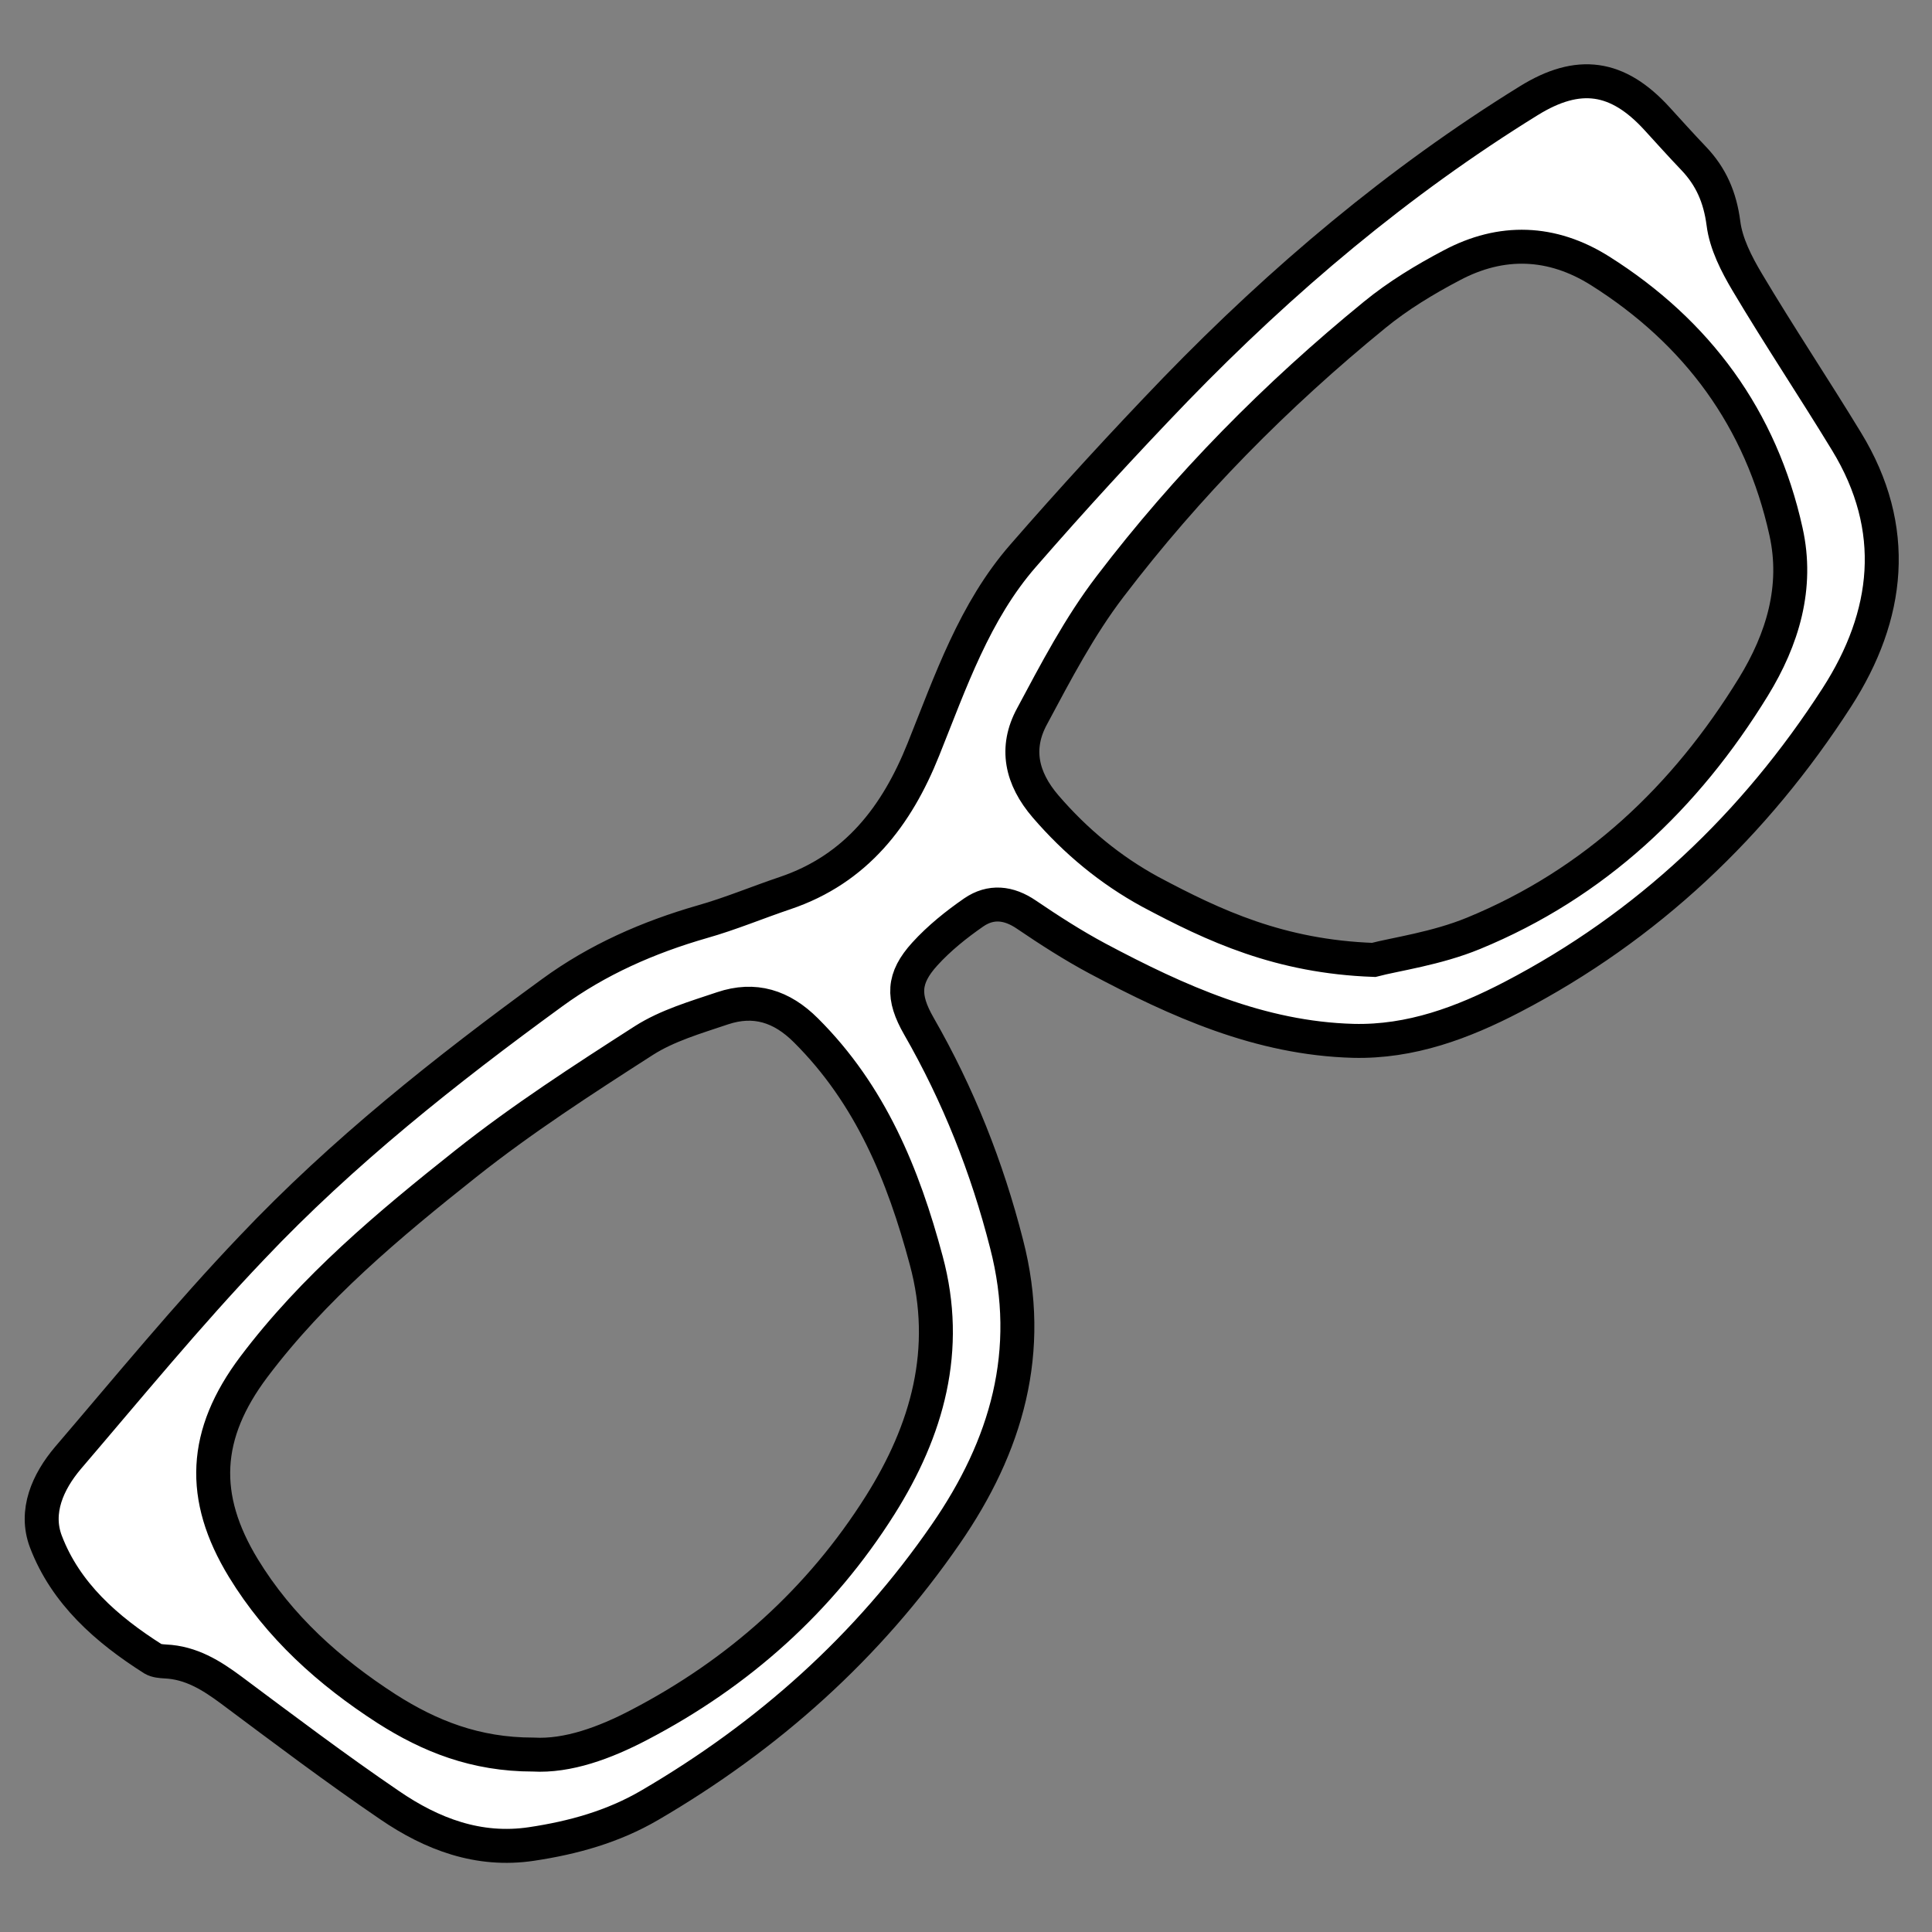 <?xml version="1.0" encoding="utf-8"?>
<!-- Generator: Adobe Illustrator 27.8.0, SVG Export Plug-In . SVG Version: 6.00 Build 0)  -->
<svg version="1.1" id="Layer_1" xmlns="http://www.w3.org/2000/svg" xmlns:xlink="http://www.w3.org/1999/xlink" x="0px" y="0px"
	 viewBox="0 0 682.7 682.7" style="enable-background:new 0 0 682.7 682.7;" xml:space="preserve">
<rect x="0" y="0" width="682.7" height="682.7" fill="#808080" stroke="none"/>
<style type="text/css">
	.st0{fill:#FFFFFF;stroke:#000000;stroke-width:12;stroke-miterlimit:10;}
</style>
<g>
	<path class="st0" d="M478.2,367.8c-33-0.9-62-14-90.4-29.1c-8.6-4.6-17-10-25.1-15.5c-6.3-4.3-12.6-4.9-18.6-0.8
		c-6.2,4.3-12.2,9.1-17.3,14.7c-7.8,8.6-8,15.2-2.1,25.5c13.9,24.2,24.1,49.9,31,77c9.8,37.9,0,71.4-21.5,102.5
		c-27.5,39.9-62.8,71.4-104.6,95.8c-13,7.6-27.1,11.5-41.8,13.7c-18.7,2.8-35.2-3.5-50.1-13.7c-19.1-13-37.5-26.9-56-40.7
		c-7-5.2-14.2-9.7-23.3-10.1c-1.5-0.1-3.1-0.2-4.3-0.9c-16.4-10.4-30.9-23.1-37.9-41.5c-4-10.6,0.7-21.1,7.8-29.5
		c21.4-25,42.3-50.5,65-74.3c32-33.8,68.5-62.7,106.1-90.1c16-11.7,34-19.6,53.1-25.1c9.9-2.8,19.4-6.8,29.2-10.1
		c25.2-8.5,39.5-27.3,48.9-50.8c9.6-23.9,18-48.7,35.3-68.5c17.4-20,35.4-39.6,53.8-58.7c37.6-38.8,78.7-73.5,124.8-102
		c17.6-10.9,31.4-8.9,45.3,6.3c4.3,4.7,8.6,9.5,13,14.1c6.1,6.4,9.3,13.7,10.5,22.9c0.9,7.2,4.6,14.4,8.4,20.8
		c11.3,19,23.6,37.4,35.1,56.3c18.8,30.8,15.2,61.5-3.4,90.4c-29,45-66.9,81-114.7,105.9C516.9,361.4,498.5,368.3,478.2,367.8z
		 M188.4,620c12.2,0.7,25.3-4.1,37.5-10.5c35.1-18.3,63.9-44,85.1-77.6c16.7-26.5,24.8-55,16.3-86.5c-8.1-30.3-19.7-58.6-42.5-81.3
		c-8.6-8.6-18.2-11.6-29.5-7.8c-9.5,3.2-19.5,6.1-27.8,11.4c-21.5,13.8-43,27.7-62.9,43.5c-27.1,21.5-53.8,43.8-74.9,71.8
		c-17.9,23.8-19,46-3.7,71.1c12.7,20.8,30.3,36.6,50.6,49.7C151.8,613.5,168,620,188.4,620z M485.4,339.2c7.6-2,22.2-4,35.3-9.4
		c42.8-17.6,74.9-48,98.9-87.1c10.3-16.8,15.9-35.2,11.5-54.9c-8.8-39.8-31.3-70.4-65.7-92.1c-17-10.7-34.9-11.3-52.5-1.9
		c-9.5,5-18.9,10.7-27.2,17.5c-34.8,28.4-66.2,60.2-93.4,95.9c-10.8,14.1-19.2,30.2-27.6,45.9c-6.1,11.2-3.8,21.9,4.8,31.9
		c10.6,12.3,22.8,22.4,36.9,30.1C429.1,327.2,452.2,338,485.4,339.2z"/>
</g>
</svg>
